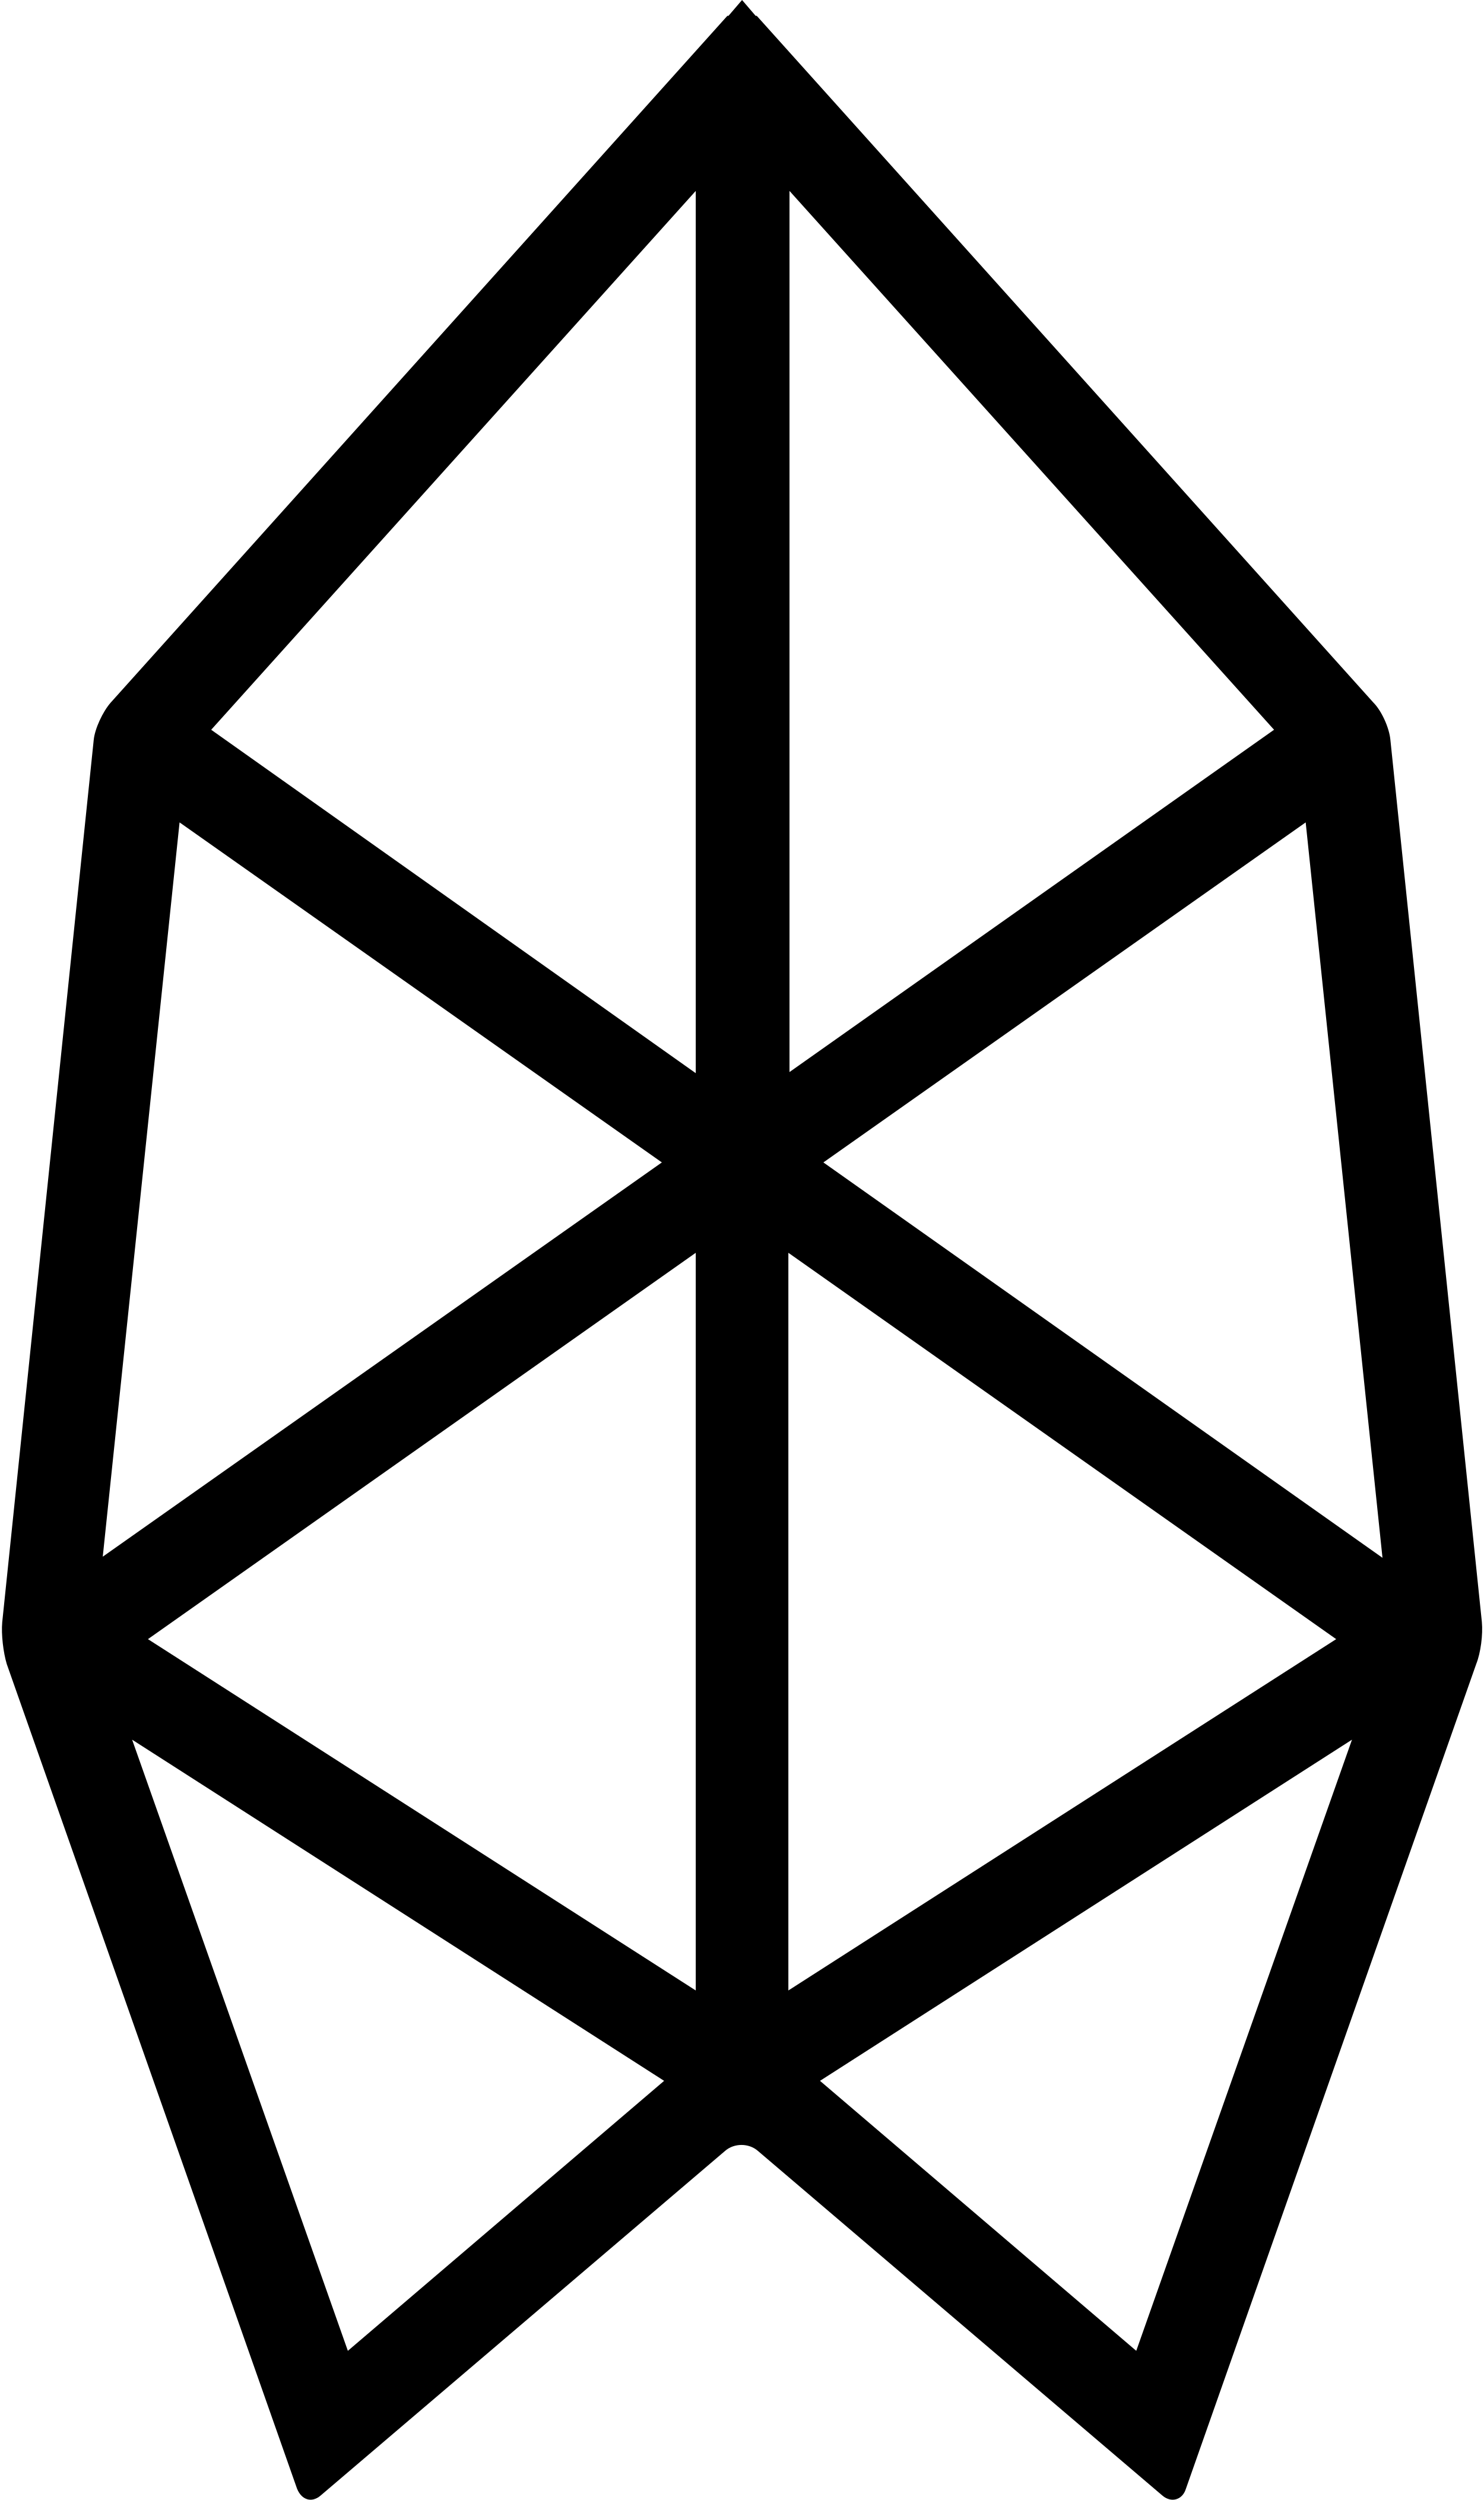 <svg width="19" height="32" viewBox="0 0 131.05 221.28" fill="none" xmlns="http://www.w3.org/2000/svg" class="logo" aria-hidden="true">
  <path d="m58.63,184.2l-28,23.9-19.1-54.1,47.1,30.2Zm-45.7-39.1l48.5-34.2v65.3l-48.5-31.1ZM61.43,16.9v78.1l-42.9-30.4L61.43,16.9ZM15.73,72.8l42.7,30.1-49.5,34.9,6.8-65Zm56.7,111.4l47.1-30.2-19.1,54.1-28-23.9Zm45.7-39.1l-48.5,31.1v-65.3l48.5,34.2Zm-2.7-72.3l6.8,65.1-49.5-35,42.7-30.1Zm-2.8-8.2l-42.9,30.3V16.9l42.9,47.7Zm18.4,79l-8.1-78.1c-.1-1.1-.8-2.6-1.5-3.3L66.83,1.4h-.1l-1.2-1.4-1.2,1.4h-.1L9.63,62.2c-.7.8-1.4,2.3-1.5,3.3L.03,143.6c-.1,1.1.1,2.7.4,3.7l25.7,73c.4,1,1.3,1.3,2.1.6l35.8-30.5c.8-.7,2.1-.7,2.9,0l35.8,30.5c.8.7,1.8.4,2.1-.6l25.7-73c.4-1,.6-2.6.5-3.7" fill="currentColor"></path>
</svg>